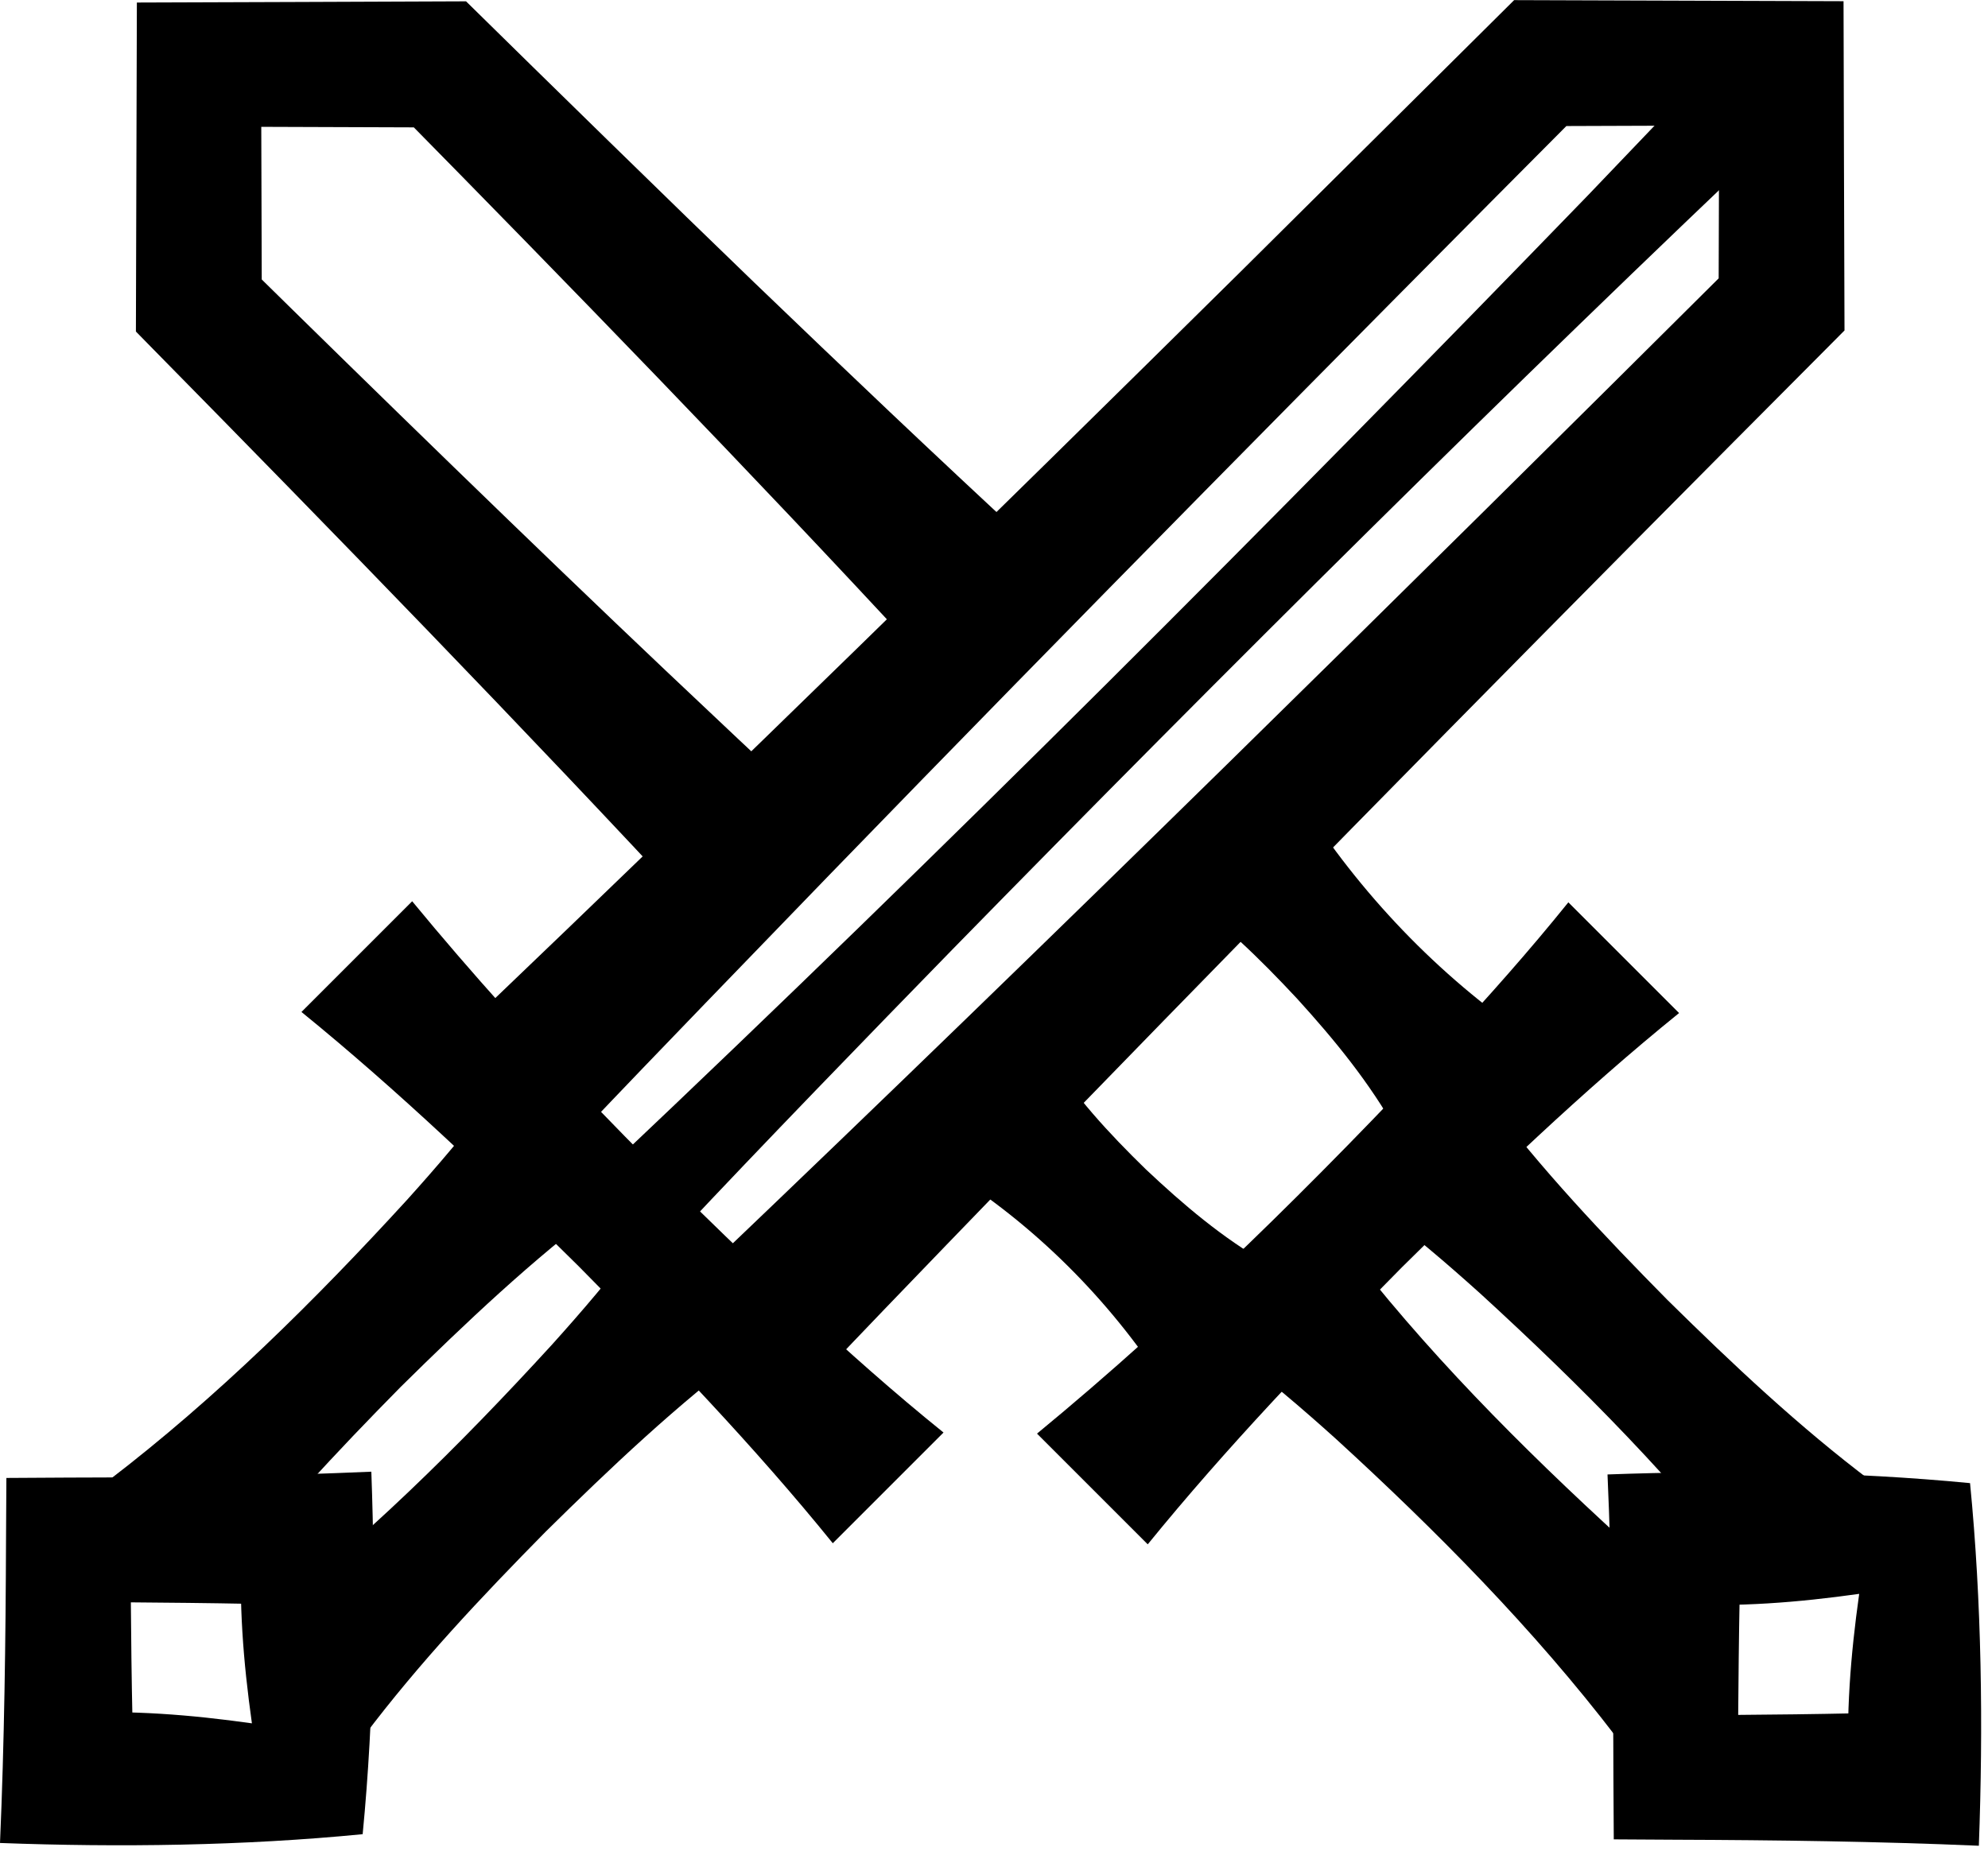 <svg width="165" height="154" viewBox="0 0 165 154" fill="none" xmlns="http://www.w3.org/2000/svg">
<g clip-path="url(#clip0_4_29)">
<path d="M39.04 84.83C60.56 64.26 81.83 43.44 103 22.52L124.12 1.55L125.67 0.01C130.85 0.03 147.98 0.09 153.01 0.1C153.01 5.07 153.08 22.29 153.09 27.43L151.55 28.98C131.17 49.43 108.9 72.01 88.91 92.61C82.03 99.76 75.1 106.86 68.27 114.06L59.08 104.87C87.35 77.89 116.39 49.23 144.17 21.59L142.64 25.28L142.7 5.24L147.86 10.4L127.82 10.47L131.52 8.94C111.15 29.4 88.86 51.97 68.88 72.58C61.99 79.72 55.07 86.83 48.23 94.03L39.04 84.84V84.83Z" fill="currentColor"/>
<path d="M34.21 74.81C44.09 86.81 55.2 98 66.54 108.63C70.35 112.17 74.24 115.63 78.31 118.91L69.12 128.1C62.66 120.11 55.25 112.41 48.02 105.1C40.62 97.78 33.11 90.58 25.02 84L34.21 74.81Z" fill="currentColor"/>
<path d="M8.98 122.91C17.98 116.03 26.14 107.95 33.78 99.6C36.31 96.79 38.78 93.91 41.05 90.84L50.24 100.03C44.23 104.51 38.59 109.86 33.26 115.12C27.94 120.52 22.75 126.02 18.17 132.1L8.98 122.91Z" fill="currentColor"/>
<path d="M21 134.94C30 128.06 38.16 119.98 45.8 111.63C48.33 108.82 50.8 105.94 53.07 102.87L62.26 112.06C56.25 116.54 50.61 121.89 45.28 127.15C39.96 132.55 34.77 138.05 30.19 144.13L21 134.94Z" fill="currentColor"/>
<path d="M30.1 152.25C20.22 153.22 9.89 153.35 0 152.98C0.36 144.71 0.47 136.08 0.5 127.81L0.53 122.68L5.66 122.65C13.53 122.64 23.01 122.51 30.82 122.16C31.18 132.05 31.06 142.36 30.1 152.25ZM20.91 143.06C20.18 137.86 19.81 133.1 20.06 127.81L25.51 133.26C19.77 133.05 11.49 133.01 5.67 132.97L10.83 127.81C10.86 134.35 10.91 141.13 11.13 147.65L5.67 142.19C10.96 141.95 15.72 142.32 20.92 143.05L20.91 143.06Z" fill="currentColor"/>
<path d="M148.69 10.07C125.11 32.39 101.78 55.58 79.09 78.77C72.44 85.59 62.92 95.4 56.49 102.27L50.83 96.61C78.32 70.61 105.46 43.4 131.79 16.22C135.54 12.28 139.32 8.38 143.03 4.41L148.69 10.07Z" fill="currentColor"/>
<path d="M107.02 64.92C111.77 72.81 118.06 79.75 125.53 85.14L115.94 93.92C113.67 89.86 110.77 86.32 107.67 82.91C104.53 79.54 101.26 76.34 97.43 73.71L107.02 64.93V64.92Z" fill="currentColor"/>
<path d="M57.94 76.02C43.65 60.61 27.6 44.11 12.81 29.08L11.28 27.52C11.29 22.34 11.34 5.23 11.36 0.21C16.33 0.2 33.53 0.13 38.68 0.11C44.98 6.31 56.21 17.3 62.59 23.44C70.09 30.65 77.63 37.82 85.27 44.88L76.08 54.07C62.41 39.28 47.03 23.45 32.85 9.05L36.55 10.58L16.51 10.51L21.67 5.35L21.73 25.39L20.2 21.7C30.99 32.32 44.34 45.33 55.27 55.68C59.22 59.4 63.15 63.15 67.14 66.82L57.95 76.01L57.94 76.02Z" fill="currentColor"/>
<path d="M96.19 114.26C91.44 107.17 85.19 101.1 77.88 96.68L86.88 87.3C89.16 90.97 92.04 94.08 95.1 97.06C98.21 99.99 101.44 102.74 105.18 104.88L96.17 114.26H96.19Z" fill="currentColor"/>
<path d="M86.07 119C98.07 109.12 109.26 98.01 119.89 86.67C123.43 82.86 126.89 78.97 130.17 74.9L139.36 84.09C131.37 90.55 123.67 97.96 116.36 105.19C109.04 112.59 101.84 120.1 95.26 128.19L86.07 119Z" fill="currentColor"/>
<path d="M134.18 144.23C127.3 135.23 119.22 127.07 110.87 119.43C108.06 116.9 105.18 114.43 102.11 112.16L111.3 102.97C118.16 111.99 126.27 120.13 134.62 127.76C137.43 130.29 140.31 132.76 143.37 135.04L134.18 144.23Z" fill="currentColor"/>
<path d="M146.2 132.2C139.32 123.2 131.24 115.04 122.89 107.4C120.08 104.87 117.2 102.4 114.13 100.13L123.32 90.94C127.8 96.95 133.15 102.59 138.41 107.92C143.81 113.24 149.31 118.43 155.39 123.01L146.2 132.2Z" fill="currentColor"/>
<path d="M163.51 123.11C164.48 132.99 164.61 143.32 164.24 153.21C155.97 152.85 147.34 152.74 139.07 152.71L133.94 152.68L133.91 147.55C133.9 139.68 133.77 130.2 133.42 122.39C143.31 122.03 153.62 122.15 163.51 123.11ZM154.32 132.3C149.12 133.03 144.36 133.4 139.07 133.15L144.52 127.7C144.31 133.44 144.27 141.72 144.23 147.54L139.07 142.38C145.61 142.35 152.39 142.3 158.91 142.08L153.45 147.54C153.21 142.25 153.58 137.5 154.31 132.29L154.32 132.3Z" fill="currentColor"/>
</g>
<defs>
<clipPath id="clip0_4_29">
<rect width="164.43" height="153.21" fill="white"/>
</clipPath>
</defs>
</svg>
